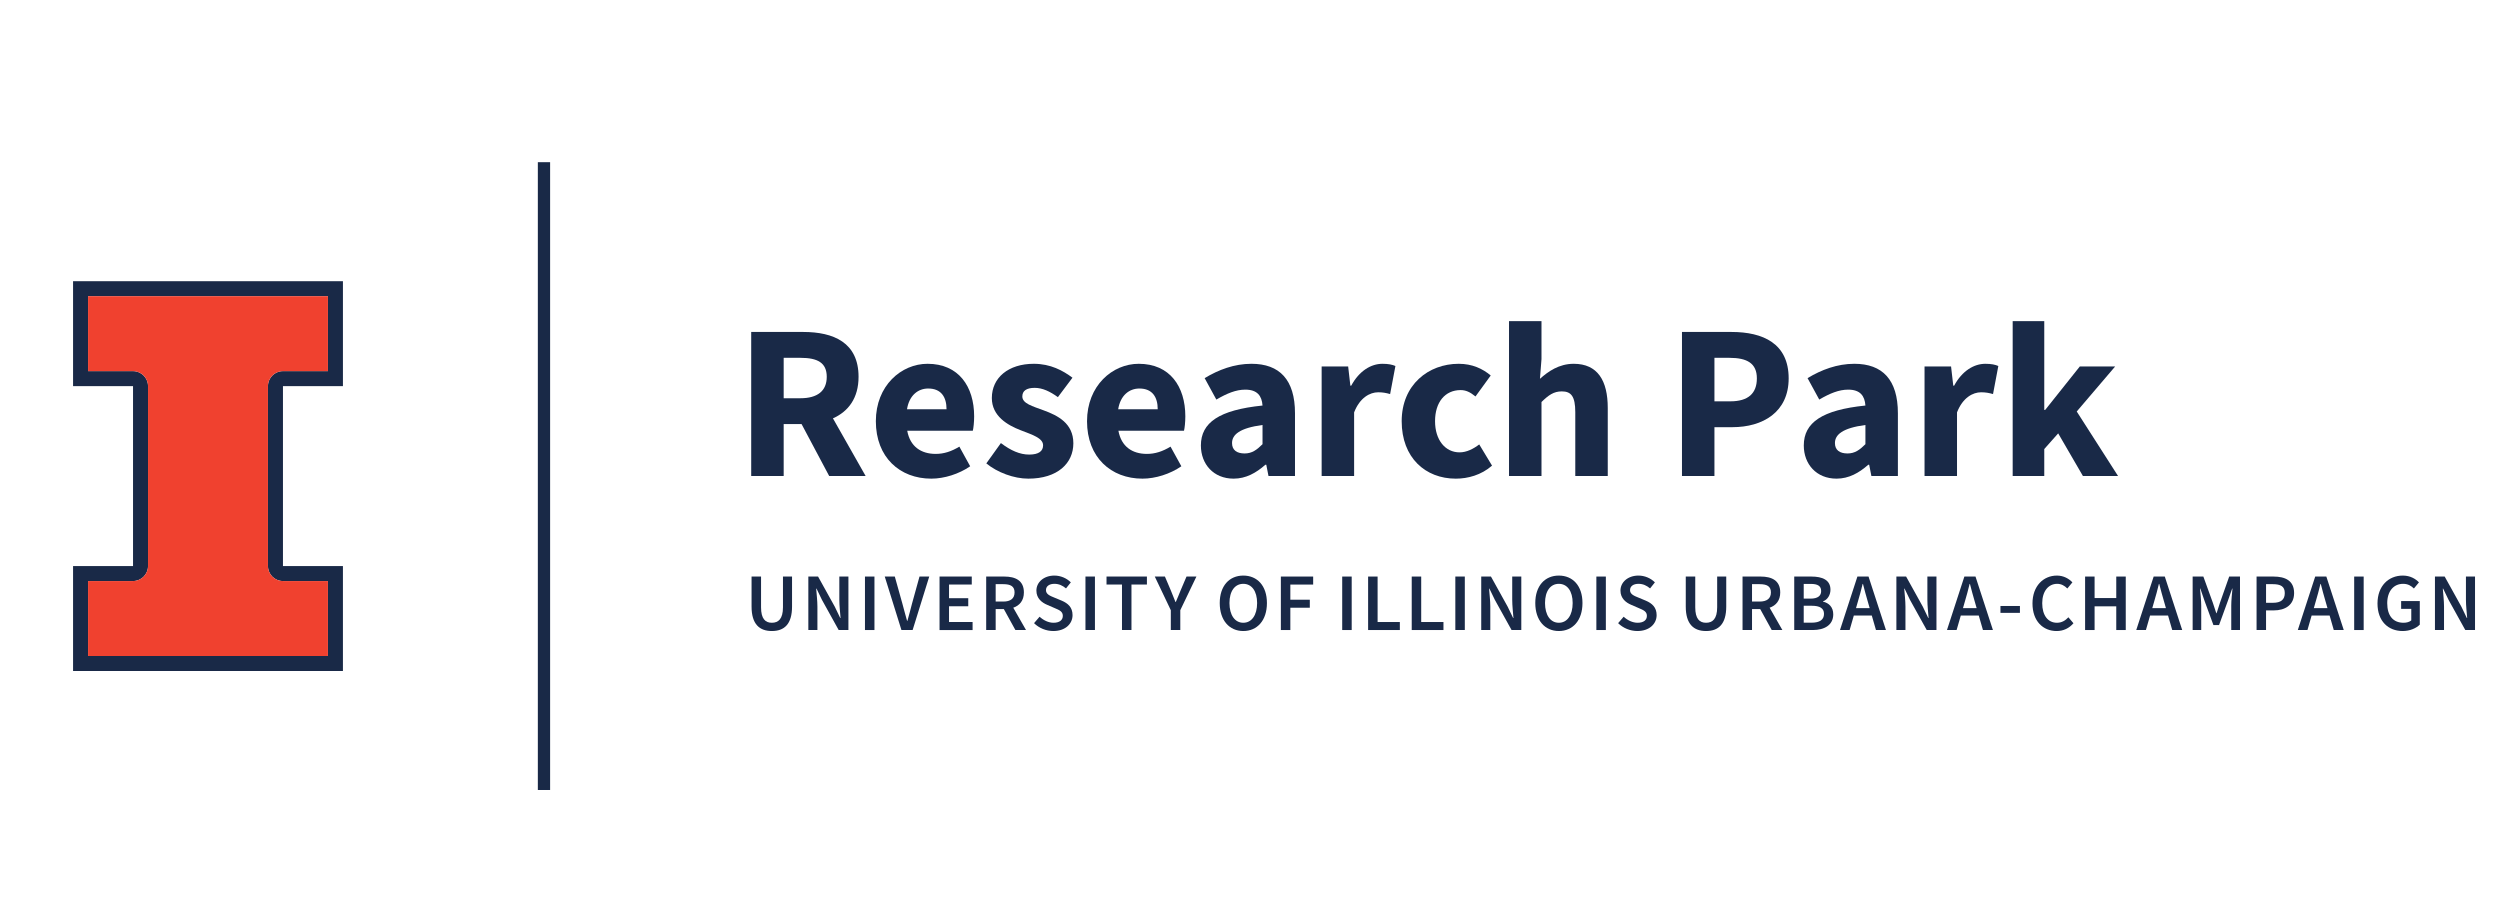 <?xml version="1.0" encoding="UTF-8" standalone="no"?>
<svg
   xmlns:dc="http://purl.org/dc/elements/1.1/"
   xmlns:cc="http://creativecommons.org/ns#"
   xmlns:rdf="http://www.w3.org/1999/02/22-rdf-syntax-ns#"
   xmlns:svg="http://www.w3.org/2000/svg"
   xmlns="http://www.w3.org/2000/svg"
   xmlns:sodipodi="http://sodipodi.sourceforge.net/DTD/sodipodi-0.dtd"
   xmlns:inkscape="http://www.inkscape.org/namespaces/inkscape"
   version="1.1"
   id="svg2"
   xml:space="preserve"
   width="343.76"
   height="125.307"
   viewBox="15 20 307.76 80.307"
   sodipodi:docname="RPARK_FullColor_RGB.eps"><defs
     id="defs6" /><sodipodi:namedview
     pagecolor="#ffffff"
     bordercolor="#666666"
     borderopacity="1"
     objecttolerance="10"
     gridtolerance="10"
     guidetolerance="10"
     inkscape:pageopacity="0"
     inkscape:pageshadow="2"
     inkscape:window-width="640"
     inkscape:window-height="480"
     id="namedview4" /><g
     id="g10"
     inkscape:groupmode="layer"
     inkscape:label="ink_ext_XXXXXX"
     transform="matrix(1.333,0,0,-1.333,0,125.307)"><g
       id="g12"
       transform="scale(0.1)"><path
         d="m 373.848,372.973 h 41.539 V 303.742 H 193.844 v 69.231 h 41.543 c 7.64,0 13.843,6.203 13.843,13.847 v 166.153 c 0,7.644 -6.203,13.847 -13.843,13.847 h -41.543 v 69.231 H 415.387 V 566.82 H 373.848 C 366.195,566.82 360,560.617 360,552.973 V 386.82 c 0,-7.644 6.195,-13.847 13.848,-13.847 z m 55.382,180 v 96.925 H 180 v -96.925 h 55.387 V 386.82 H 180 v -96.922 h 249.23 v 96.922 h -55.382 v 166.153 h 55.382"
         style="fill:#192947;fill-opacity:1;fill-rule:nonzero;stroke:none"
         id="path14" /><path
         d="m 373.848,566.82 h 41.539 v 69.231 H 193.844 V 566.82 h 41.543 c 7.64,0 13.843,-6.203 13.843,-13.847 V 386.82 c 0,-7.644 -6.203,-13.847 -13.843,-13.847 h -41.543 v -69.231 h 221.543 v 69.231 h -41.539 c -7.653,0 -13.848,6.203 -13.848,13.847 v 166.153 c 0,7.644 6.195,13.847 13.848,13.847"
         style="fill:#f0412f;fill-opacity:1;fill-rule:nonzero;stroke:none"
         id="path16" /><path
         d="M 620.563,180.004 H 609.23 v 579.785 h 11.333 V 180.004"
         style="fill:#192947;fill-opacity:1;fill-rule:nonzero;stroke:none"
         id="path18" /><path
         d="m 851.762,541.793 c 15.715,0 24.277,6.734 24.277,19.781 0,13.071 -8.562,17.539 -24.277,17.539 h -15.496 v -37.32 z m -45.489,61.211 h 47.942 c 28.152,0 51.199,-9.809 51.199,-41.43 0,-19.59 -9.383,-32.027 -23.66,-38.355 l 30.195,-53.242 h -33.664 l -25.496,47.949 h -16.523 v -47.949 h -29.993 v 133.027"
         style="fill:#192947;fill-opacity:1;fill-rule:nonzero;stroke:none"
         id="path20" /><path
         d="m 986.664,531.598 c 0,11.211 -4.891,19.175 -16.934,19.175 -9.382,0 -17.539,-6.328 -19.578,-19.175 z m -65.281,-11.02 c 0,32.832 23.457,53.027 47.734,53.027 28.77,0 43.043,-20.996 43.043,-48.55 0,-5.293 -0.6,-10.801 -1.22,-13.242 h -60.585 c 2.649,-14.708 12.852,-21.426 26.309,-21.426 7.551,0 14.492,2.246 21.836,6.718 l 9.99,-18.144 c -10.4,-7.148 -23.865,-11.43 -35.896,-11.43 -28.977,0 -51.211,19.59 -51.211,53.047"
         style="fill:#192947;fill-opacity:1;fill-rule:nonzero;stroke:none"
         id="path22" /><path
         d="m 1023.4,481.613 13.46,18.774 c 9.19,-6.953 17.55,-10.625 26.11,-10.625 8.99,0 12.86,3.281 12.86,8.574 0,6.734 -10.2,9.805 -20.6,13.863 -12.25,4.707 -26.73,13.071 -26.73,29.785 0,18.774 15.3,31.621 38.76,31.621 15.51,0 26.93,-6.304 35.7,-12.847 l -13.46,-17.949 c -7.35,5.308 -14.28,8.574 -21.42,8.574 -7.75,0 -11.42,-2.856 -11.42,-7.949 0,-6.543 9.38,-8.989 19.78,-12.856 12.85,-4.707 27.34,-11.836 27.34,-30.406 0,-18.359 -14.49,-32.641 -41.62,-32.641 -13.26,0 -28.56,5.703 -38.76,14.082"
         style="fill:#192947;fill-opacity:1;fill-rule:nonzero;stroke:none"
         id="path24" /><path
         d="m 1181.69,531.598 c 0,11.211 -4.89,19.175 -16.93,19.175 -9.38,0 -17.54,-6.328 -19.58,-19.175 z m -65.28,-11.02 c 0,32.832 23.46,53.027 47.74,53.027 28.77,0 43.04,-20.996 43.04,-48.55 0,-5.293 -0.6,-10.801 -1.22,-13.242 h -60.58 c 2.64,-14.708 12.85,-21.426 26.3,-21.426 7.55,0 14.5,2.246 21.84,6.718 l 9.99,-18.144 c -10.4,-7.148 -23.87,-11.43 -35.9,-11.43 -28.97,0 -51.21,19.59 -51.21,53.047"
         style="fill:#192947;fill-opacity:1;fill-rule:nonzero;stroke:none"
         id="path26" /><path
         d="m 1278.48,499.352 v 17.753 c -21.22,-2.851 -28.15,-8.964 -28.15,-16.718 0,-6.543 4.49,-9.59 11.63,-9.59 6.73,0 11.22,3.262 16.52,8.555 z m -56.92,-1.211 c 0,21.211 16.93,32.832 56.92,36.914 -0.61,8.98 -4.89,14.683 -15.92,14.683 -8.56,0 -16.92,-3.457 -26.72,-9.175 l -10.81,19.8 c 12.86,7.739 27.34,13.242 43.25,13.242 25.9,0 40.19,-14.683 40.19,-45.679 v -57.949 h -24.48 l -2.04,10.41 h -0.82 c -8.57,-7.563 -17.95,-12.856 -29.38,-12.856 -18.56,0 -30.19,13.457 -30.19,30.61"
         style="fill:#192947;fill-opacity:1;fill-rule:nonzero;stroke:none"
         id="path28" /><path
         d="m 1333.08,571.168 h 24.48 l 2.04,-17.758 h 0.81 c 7.34,13.676 18.36,20.195 28.77,20.195 5.71,0 9.18,-0.796 12.03,-2.031 l -4.89,-25.918 c -3.67,1.035 -6.73,1.645 -11.02,1.645 -7.55,0 -16.93,-4.903 -22.23,-18.559 v -58.765 h -29.99 v 101.191"
         style="fill:#192947;fill-opacity:1;fill-rule:nonzero;stroke:none"
         id="path30" /><path
         d="m 1407,520.578 c 0,33.652 24.69,53.027 52.64,53.027 12.44,0 22.03,-4.468 29.58,-10.796 l -14.07,-19.375 c -4.91,4.058 -8.99,5.894 -13.68,5.894 -14.48,0 -23.66,-11.211 -23.66,-28.75 0,-17.555 9.58,-28.765 22.64,-28.765 6.53,0 12.86,3.257 18.16,7.339 l 11.83,-19.586 c -9.99,-8.769 -22.44,-12.035 -33.46,-12.035 -28.15,0 -49.98,19.375 -49.98,53.047"
         style="fill:#192947;fill-opacity:1;fill-rule:nonzero;stroke:none"
         id="path32" /><path
         d="m 1506.12,612.98 h 29.99 v -35.078 l -1.42,-18.164 c 7.55,6.742 17.54,13.867 31.21,13.867 22.03,0 31.41,-15.488 31.41,-40.796 v -62.832 h -29.99 v 58.964 c 0,14.688 -3.87,19.176 -12.44,19.176 -7.55,0 -12.24,-3.472 -18.77,-9.801 v -68.339 h -29.99 V 612.98"
         style="fill:#192947;fill-opacity:1;fill-rule:nonzero;stroke:none"
         id="path34" /><path
         d="m 1710.53,538.941 c 16.52,0 24.48,7.34 24.48,21.207 0,13.872 -8.98,18.965 -25.3,18.965 h -13.88 v -40.172 z m -44.68,64.063 h 45.69 c 29.17,0 52.84,-10.625 52.84,-42.856 0,-31.207 -23.86,-45.078 -52.02,-45.078 h -16.53 v -45.093 h -29.98 v 133.027"
         style="fill:#192947;fill-opacity:1;fill-rule:nonzero;stroke:none"
         id="path36" /><path
         d="m 1835.26,499.352 v 17.753 c -21.22,-2.851 -28.15,-8.964 -28.15,-16.718 0,-6.543 4.49,-9.59 11.63,-9.59 6.73,0 11.22,3.262 16.52,8.555 z m -56.92,-1.211 c 0,21.211 16.93,32.832 56.92,36.914 -0.61,8.98 -4.89,14.683 -15.91,14.683 -8.57,0 -16.94,-3.457 -26.72,-9.175 l -10.81,19.8 c 12.85,7.739 27.33,13.242 43.24,13.242 25.91,0 40.19,-14.683 40.19,-45.679 v -57.949 h -24.48 l -2.04,10.41 h -0.82 c -8.56,-7.563 -17.95,-12.856 -29.37,-12.856 -18.57,0 -30.2,13.457 -30.2,30.61"
         style="fill:#192947;fill-opacity:1;fill-rule:nonzero;stroke:none"
         id="path38" /><path
         d="m 1889.86,571.168 h 24.49 l 2.04,-17.758 h 0.81 c 7.34,13.676 18.36,20.195 28.77,20.195 5.71,0 9.18,-0.796 12.03,-2.031 l -4.89,-25.918 c -3.68,1.035 -6.73,1.645 -11.02,1.645 -7.55,0 -16.93,-4.903 -22.24,-18.559 v -58.765 h -29.99 v 101.191"
         style="fill:#192947;fill-opacity:1;fill-rule:nonzero;stroke:none"
         id="path40" /><path
         d="m 1971.26,612.98 h 29.17 v -82.007 h 0.82 l 32.03,40.195 h 32.64 l -35.5,-41.621 38.15,-59.57 h -32.44 l -22.85,39.375 -12.85,-14.473 v -24.902 h -29.17 V 612.98"
         style="fill:#192947;fill-opacity:1;fill-rule:nonzero;stroke:none"
         id="path42" /><path
         d="m 806.605,349.406 v 27.715 h 8.762 v -28.394 c 0,-10.723 4.004,-14.282 9.969,-14.282 6.047,0 10.273,3.559 10.273,14.282 v 28.394 h 8.379 v -27.715 c 0,-16.25 -7.175,-22.593 -18.652,-22.593 -11.406,0 -18.731,6.343 -18.731,22.593"
         style="fill:#192947;fill-opacity:1;fill-rule:nonzero;stroke:none"
         id="path44" /><path
         d="m 859.039,377.121 h 8.984 l 15.411,-27.793 5.058,-10.508 h 0.301 c -0.371,5.063 -1.133,11.328 -1.133,16.86 v 21.441 h 8.391 V 327.73 h -8.996 l -15.399,27.793 -5.07,10.489 h -0.301 c 0.379,-5.196 1.133,-11.172 1.133,-16.684 V 327.73 h -8.379 v 49.391"
         style="fill:#192947;fill-opacity:1;fill-rule:nonzero;stroke:none"
         id="path46" /><path
         d="m 911.332,377.121 h 8.762 V 327.73 h -8.762 v 49.391"
         style="fill:#192947;fill-opacity:1;fill-rule:nonzero;stroke:none"
         id="path48" /><path
         d="m 929.605,377.121 h 9.286 l 6.953,-24.844 c 1.582,-5.601 2.715,-10.425 4.386,-16.089 h 0.293 c 1.668,5.664 2.801,10.488 4.305,16.089 l 6.875,24.844 h 8.996 L 955.355,327.73 h -10.339 l -15.411,49.391"
         style="fill:#192947;fill-opacity:1;fill-rule:nonzero;stroke:none"
         id="path50" /><path
         d="m 980.211,377.121 h 29.759 v -7.398 h -21.001 v -12.618 h 17.751 v -7.406 h -17.751 v -14.566 h 21.761 v -7.403 h -30.519 v 49.391"
         style="fill:#192947;fill-opacity:1;fill-rule:nonzero;stroke:none"
         id="path52" /><path
         d="m 1039.06,354.02 c 6.73,0 10.43,2.847 10.43,8.457 0,5.664 -3.7,7.617 -10.43,7.617 h -7.02 V 354.02 Z m -15.78,23.101 h 16.69 c 10.27,0 18.13,-3.633 18.13,-14.644 0,-7.559 -3.93,-12.09 -9.82,-14.141 l 11.78,-20.606 h -9.82 l -10.65,19.336 h -7.55 V 327.73 h -8.76 v 49.391"
         style="fill:#192947;fill-opacity:1;fill-rule:nonzero;stroke:none"
         id="path54" /><path
         d="m 1067.47,334.074 5.13,5.957 c 3.55,-3.316 8.31,-5.586 12.84,-5.586 5.59,0 8.61,2.5 8.61,6.352 0,4.082 -3.17,5.351 -7.63,7.246 l -6.8,2.945 c -4.83,2.035 -9.97,5.879 -9.97,13.149 0,7.847 6.96,13.886 16.62,13.886 5.75,0 11.33,-2.406 15.18,-6.269 l -4.45,-5.586 c -3.18,2.652 -6.5,4.234 -10.73,4.234 -4.68,0 -7.78,-2.183 -7.78,-5.816 0,-3.852 3.78,-5.293 7.85,-6.953 l 6.73,-2.793 c 5.81,-2.5 9.97,-6.192 9.97,-13.36 0,-8.007 -6.65,-14.667 -17.75,-14.667 -6.64,0 -13.15,2.656 -17.82,7.261"
         style="fill:#192947;fill-opacity:1;fill-rule:nonzero;stroke:none"
         id="path56" /><path
         d="m 1114.96,377.121 h 8.76 V 327.73 h -8.76 v 49.391"
         style="fill:#192947;fill-opacity:1;fill-rule:nonzero;stroke:none"
         id="path58" /><path
         d="m 1148.69,369.723 h -14.28 v 7.398 h 37.31 v -7.398 h -14.27 V 327.73 h -8.76 v 41.993"
         style="fill:#192947;fill-opacity:1;fill-rule:nonzero;stroke:none"
         id="path60" /><path
         d="m 1193.78,346.066 -14.8,31.055 h 9.36 l 5.37,-12.613 c 1.43,-3.692 2.79,-7.09 4.38,-10.879 h 0.3 c 1.59,3.789 3.1,7.187 4.53,10.879 l 5.37,12.613 h 9.14 l -14.89,-31.055 V 327.73 h -8.76 v 18.336"
         style="fill:#192947;fill-opacity:1;fill-rule:nonzero;stroke:none"
         id="path62" /><path
         d="m 1273.49,352.648 c 0,11.04 -4.99,17.754 -12.77,17.754 -7.78,0 -12.77,-6.714 -12.77,-17.754 0,-11.113 4.99,-18.203 12.77,-18.203 7.78,0 12.77,7.09 12.77,18.203 z m -34.52,0 c 0,15.942 8.92,25.375 21.75,25.375 12.92,0 21.83,-9.433 21.83,-25.375 0,-16.011 -8.91,-25.835 -21.83,-25.835 -12.83,0 -21.75,9.824 -21.75,25.835"
         style="fill:#192947;fill-opacity:1;fill-rule:nonzero;stroke:none"
         id="path64" /><path
         d="m 1295.42,377.121 h 29.83 v -7.398 h -21.08 v -13.989 h 17.98 v -7.398 h -17.98 V 327.73 h -8.75 v 49.391"
         style="fill:#192947;fill-opacity:1;fill-rule:nonzero;stroke:none"
         id="path66" /><path
         d="m 1352.07,377.121 h 8.76 V 327.73 h -8.76 v 49.391"
         style="fill:#192947;fill-opacity:1;fill-rule:nonzero;stroke:none"
         id="path68" /><path
         d="m 1376,377.121 h 8.76 v -41.988 h 20.54 V 327.73 H 1376 v 49.391"
         style="fill:#192947;fill-opacity:1;fill-rule:nonzero;stroke:none"
         id="path70" /><path
         d="m 1416.27,377.121 h 8.76 v -41.988 h 20.55 v -7.403 h -29.31 v 49.391"
         style="fill:#192947;fill-opacity:1;fill-rule:nonzero;stroke:none"
         id="path72" /><path
         d="m 1456.54,377.121 h 8.76 V 327.73 h -8.76 v 49.391"
         style="fill:#192947;fill-opacity:1;fill-rule:nonzero;stroke:none"
         id="path74" /><path
         d="m 1480.46,377.121 h 8.98 l 15.41,-27.793 5.06,-10.508 h 0.3 c -0.37,5.063 -1.13,11.328 -1.13,16.86 v 21.441 h 8.39 V 327.73 h -8.99 l -15.4,27.793 -5.07,10.489 h -0.3 c 0.38,-5.196 1.13,-11.172 1.13,-16.684 V 327.73 h -8.38 v 49.391"
         style="fill:#192947;fill-opacity:1;fill-rule:nonzero;stroke:none"
         id="path76" /><path
         d="m 1564.9,352.648 c 0,11.04 -4.99,17.754 -12.77,17.754 -7.77,0 -12.76,-6.714 -12.76,-17.754 0,-11.113 4.99,-18.203 12.76,-18.203 7.78,0 12.77,7.09 12.77,18.203 z m -34.52,0 c 0,15.942 8.92,25.375 21.75,25.375 12.92,0 21.83,-9.433 21.83,-25.375 0,-16.011 -8.91,-25.835 -21.83,-25.835 -12.83,0 -21.75,9.824 -21.75,25.835"
         style="fill:#192947;fill-opacity:1;fill-rule:nonzero;stroke:none"
         id="path78" /><path
         d="m 1586.79,377.121 h 8.76 V 327.73 h -8.76 v 49.391"
         style="fill:#192947;fill-opacity:1;fill-rule:nonzero;stroke:none"
         id="path80" /><path
         d="m 1606.87,334.074 5.13,5.957 c 3.55,-3.316 8.31,-5.586 12.84,-5.586 5.59,0 8.61,2.5 8.61,6.352 0,4.082 -3.17,5.351 -7.63,7.246 l -6.8,2.945 c -4.83,2.035 -9.97,5.879 -9.97,13.149 0,7.847 6.96,13.886 16.62,13.886 5.75,0 11.33,-2.406 15.18,-6.269 l -4.45,-5.586 c -3.18,2.652 -6.5,4.234 -10.73,4.234 -4.68,0 -7.78,-2.183 -7.78,-5.816 0,-3.852 3.78,-5.293 7.86,-6.953 l 6.72,-2.793 c 5.81,-2.5 9.97,-6.192 9.97,-13.36 0,-8.007 -6.65,-14.667 -17.75,-14.667 -6.64,0 -13.15,2.656 -17.82,7.261"
         style="fill:#192947;fill-opacity:1;fill-rule:nonzero;stroke:none"
         id="path82" /><path
         d="m 1669.35,349.406 v 27.715 h 8.76 v -28.394 c 0,-10.723 4,-14.282 9.97,-14.282 6.04,0 10.27,3.559 10.27,14.282 v 28.394 h 8.38 v -27.715 c 0,-16.25 -7.17,-22.593 -18.65,-22.593 -11.41,0 -18.73,6.343 -18.73,22.593"
         style="fill:#192947;fill-opacity:1;fill-rule:nonzero;stroke:none"
         id="path84" /><path
         d="m 1737.56,354.02 c 6.73,0 10.43,2.847 10.43,8.457 0,5.664 -3.7,7.617 -10.43,7.617 h -7.02 V 354.02 Z m -15.78,23.101 h 16.69 c 10.27,0 18.12,-3.633 18.12,-14.644 0,-7.559 -3.92,-12.09 -9.81,-14.141 l 11.78,-20.606 h -9.82 l -10.64,19.336 h -7.56 V 327.73 h -8.76 v 49.391"
         style="fill:#192947;fill-opacity:1;fill-rule:nonzero;stroke:none"
         id="path86" /><path
         d="m 1785.68,334.523 c 7.26,0 11.33,2.637 11.33,8.149 0,5.215 -3.92,7.476 -11.33,7.476 h -7.4 v -15.625 z m -1.13,22.207 c 6.88,0 9.83,2.715 9.83,6.958 0,4.824 -3.26,6.636 -9.67,6.636 h -6.43 V 356.73 Z m -15.03,20.391 h 15.78 c 10.21,0 17.68,-3.101 17.68,-12.168 0,-4.668 -2.57,-9.219 -6.88,-10.723 v -0.289 c 5.44,-1.211 9.45,-5.058 9.45,-11.718 0,-9.883 -8.08,-14.493 -18.96,-14.493 h -17.07 v 49.391"
         style="fill:#192947;fill-opacity:1;fill-rule:nonzero;stroke:none"
         id="path88" /><path
         d="m 1826.57,347.965 h 12.62 l -1.74,6.055 c -1.58,5.195 -3.02,10.859 -4.45,16.304 h -0.3 c -1.36,-5.508 -2.8,-11.109 -4.39,-16.304 z m 1.29,29.156 h 10.27 l 16.09,-49.391 h -9.21 l -3.86,13.36 h -16.61 l -3.86,-13.36 h -8.9 l 16.08,49.391"
         style="fill:#192947;fill-opacity:1;fill-rule:nonzero;stroke:none"
         id="path90" /><path
         d="m 1863.86,377.121 h 8.98 l 15.41,-27.793 5.06,-10.508 h 0.3 c -0.37,5.063 -1.13,11.328 -1.13,16.86 v 21.441 h 8.39 V 327.73 h -8.99 l -15.41,27.793 -5.06,10.489 h -0.31 c 0.38,-5.196 1.14,-11.172 1.14,-16.684 V 327.73 h -8.38 v 49.391"
         style="fill:#192947;fill-opacity:1;fill-rule:nonzero;stroke:none"
         id="path92" /><path
         d="m 1925.36,347.965 h 12.62 l -1.74,6.055 c -1.58,5.195 -3.02,10.859 -4.45,16.304 h -0.31 c -1.35,-5.508 -2.79,-11.109 -4.38,-16.304 z m 1.29,29.156 h 10.27 l 16.09,-49.391 h -9.21 l -3.86,13.36 h -16.61 l -3.86,-13.36 h -8.9 l 16.08,49.391"
         style="fill:#192947;fill-opacity:1;fill-rule:nonzero;stroke:none"
         id="path94" /><path
         d="m 1959.97,349.938 h 17.98 v -6.348 h -17.98 v 6.348"
         style="fill:#192947;fill-opacity:1;fill-rule:nonzero;stroke:none"
         id="path96" /><path
         d="m 1989.55,352.277 c 0,16.157 10.12,25.746 22.59,25.746 6.19,0 11.17,-2.953 14.27,-6.269 l -4.68,-5.664 c -2.57,2.578 -5.52,4.312 -9.37,4.312 -8.08,0 -13.82,-6.797 -13.82,-17.91 0,-11.25 5.29,-18.047 13.6,-18.047 4.37,0 7.77,2.035 10.57,5.063 l 4.68,-5.512 c -4,-4.605 -9.22,-7.183 -15.55,-7.183 -12.47,0 -22.29,9.058 -22.29,25.464"
         style="fill:#192947;fill-opacity:1;fill-rule:nonzero;stroke:none"
         id="path98" /><path
         d="m 2038.14,377.121 h 8.76 v -19.859 h 20.02 v 19.859 h 8.76 V 327.73 h -8.76 v 21.891 H 2046.9 V 327.73 h -8.76 v 49.391"
         style="fill:#192947;fill-opacity:1;fill-rule:nonzero;stroke:none"
         id="path100" /><path
         d="m 2100.18,347.965 h 12.61 l -1.74,6.055 c -1.58,5.195 -3.01,10.859 -4.45,16.304 h -0.3 c -1.36,-5.508 -2.79,-11.109 -4.39,-16.304 z m 1.28,29.156 h 10.28 l 16.08,-49.391 h -9.21 l -3.85,13.36 h -16.62 l -3.85,-13.36 h -8.91 l 16.08,49.391"
         style="fill:#192947;fill-opacity:1;fill-rule:nonzero;stroke:none"
         id="path102" /><path
         d="m 2137.46,377.121 h 9.89 l 8.76,-24.18 c 1.07,-3.086 2.12,-6.406 3.18,-9.668 h 0.3 c 1.05,3.262 2.04,6.582 3.1,9.668 l 8.53,24.18 h 9.97 V 327.73 h -8.07 v 22.579 c 0,4.609 0.67,11.171 1.13,15.703 h -0.3 l -4.01,-11.465 -8.08,-22.207 h -5.22 l -8.15,22.207 -3.93,11.465 h -0.3 c 0.38,-4.532 1.13,-11.094 1.13,-15.703 V 327.73 h -7.93 v 49.391"
         style="fill:#192947;fill-opacity:1;fill-rule:nonzero;stroke:none"
         id="path104" /><path
         d="m 2211.68,352.887 c 7.32,0 10.87,2.929 10.87,8.98 0,6.196 -3.85,8.227 -11.17,8.227 h -6.13 v -17.207 z m -15.19,24.234 h 15.56 c 10.96,0 19.11,-3.766 19.11,-15.254 0,-10.957 -8.15,-16.012 -18.81,-16.012 h -7.1 V 327.73 h -8.76 v 49.391"
         style="fill:#192947;fill-opacity:1;fill-rule:nonzero;stroke:none"
         id="path106" /><path
         d="m 2249.37,347.965 h 12.61 l -1.74,6.055 c -1.58,5.195 -3.01,10.859 -4.45,16.304 h -0.3 c -1.36,-5.508 -2.79,-11.109 -4.39,-16.304 z m 1.28,29.156 h 10.28 l 16.08,-49.391 h -9.21 l -3.85,13.36 h -16.62 l -3.85,-13.36 h -8.91 l 16.08,49.391"
         style="fill:#192947;fill-opacity:1;fill-rule:nonzero;stroke:none"
         id="path108" /><path
         d="m 2286.64,377.121 h 8.76 V 327.73 h -8.76 v 49.391"
         style="fill:#192947;fill-opacity:1;fill-rule:nonzero;stroke:none"
         id="path110" /><path
         d="m 2308.17,352.277 c 0,16.157 10.2,25.746 23.34,25.746 7.03,0 11.86,-3.085 14.95,-6.269 l -4.67,-5.664 c -2.49,2.422 -5.36,4.312 -9.97,4.312 -8.76,0 -14.66,-6.797 -14.66,-17.91 0,-11.25 5.21,-18.047 15.11,-18.047 2.79,0 5.51,0.766 7.1,2.192 v 10.64 H 2330 v 7.192 h 17.23 v -21.758 c -3.33,-3.32 -9.07,-5.898 -15.79,-5.898 -13.37,0 -23.27,9.058 -23.27,25.464"
         style="fill:#192947;fill-opacity:1;fill-rule:nonzero;stroke:none"
         id="path112" /><path
         d="m 2361.23,377.121 h 8.98 l 15.42,-27.793 5.05,-10.508 h 0.31 c -0.37,5.063 -1.14,11.328 -1.14,16.86 v 21.441 h 8.39 V 327.73 h -8.99 l -15.4,27.793 -5.07,10.489 h -0.3 c 0.38,-5.196 1.13,-11.172 1.13,-16.684 V 327.73 h -8.38 v 49.391"
         style="fill:#192947;fill-opacity:1;fill-rule:nonzero;stroke:none"
         id="path114" /></g></g></svg>
